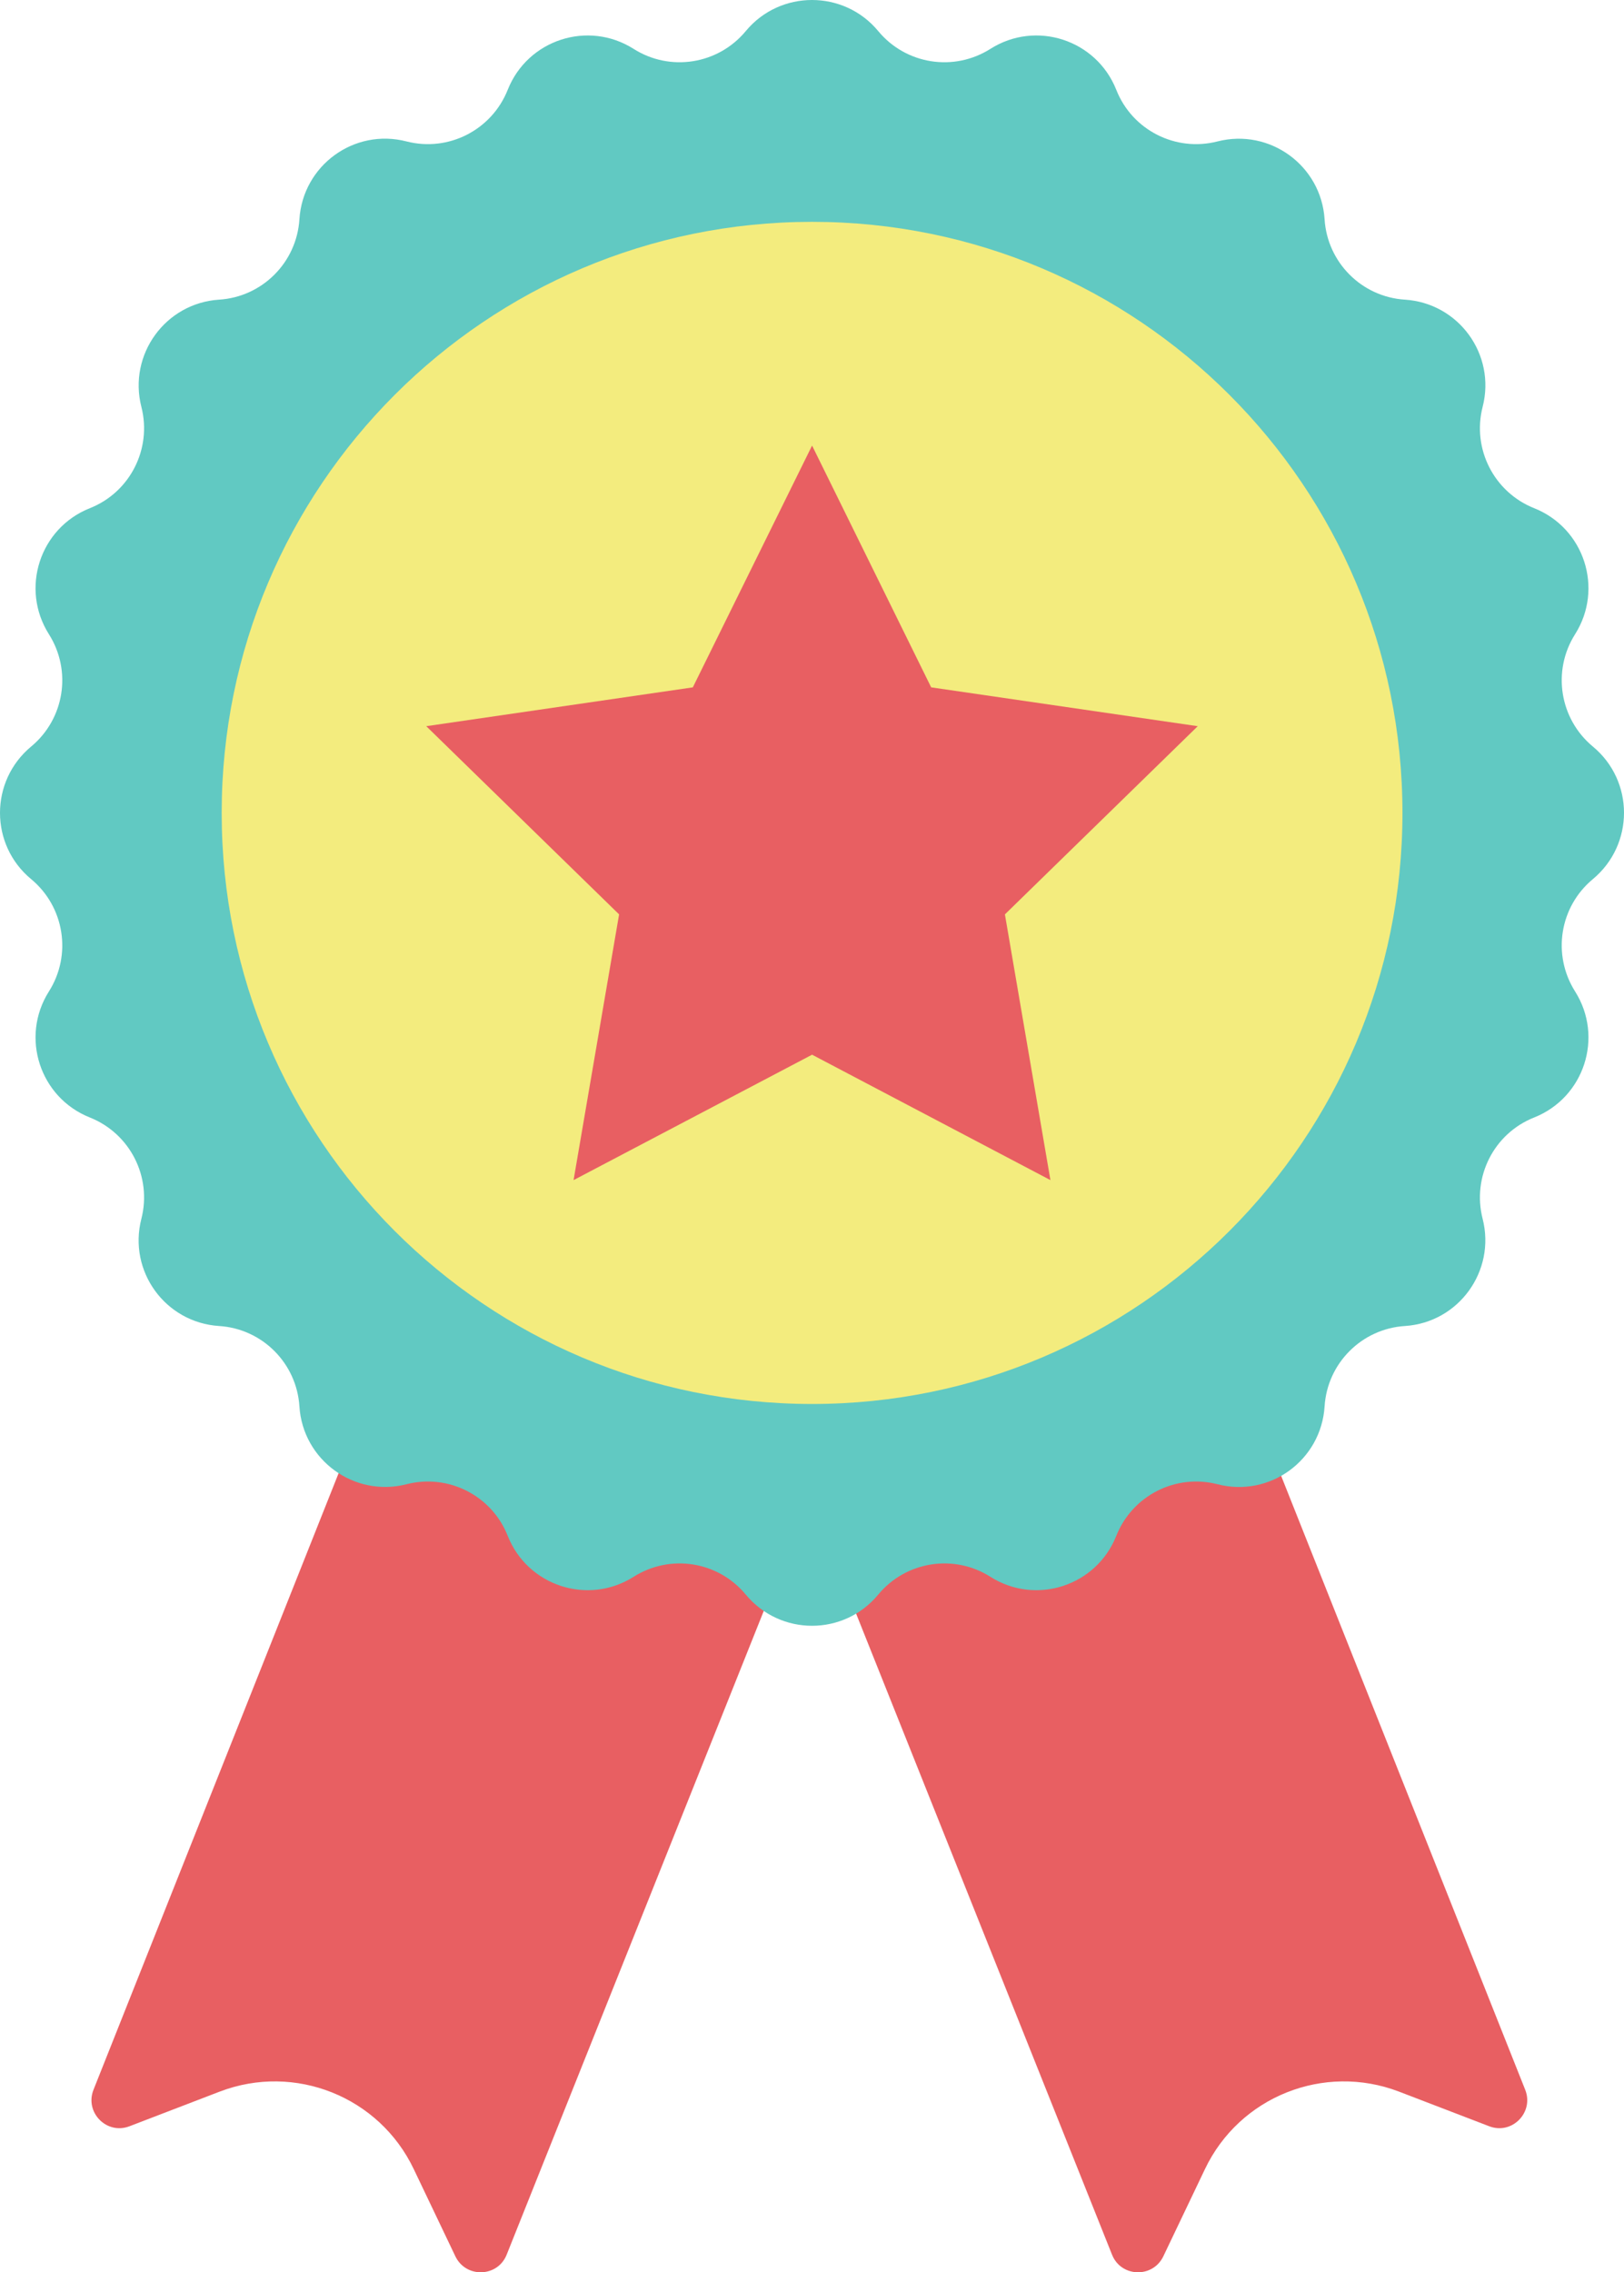 <svg width="281" height="393" viewBox="0 0 281 393" fill="none" xmlns="http://www.w3.org/2000/svg">
<path d="M127.912 228.459L192.415 389.958C193.975 393.874 199.45 394.048 201.283 390.255L208.491 375.159C214.461 362.616 229.076 356.79 242.055 361.748L257.686 367.747C261.624 369.259 265.464 365.342 263.903 361.426L201.357 204.166L127.912 228.459Z" fill="#E85F62"/>
<path d="M152.196 228.459L87.668 389.958C86.107 393.874 80.633 394.048 78.8 390.255L71.592 375.159C65.622 362.616 51.007 356.79 38.027 361.748L22.397 367.747C18.458 369.259 14.619 365.342 16.18 361.426L78.726 204.166L152.196 228.459Z" fill="#E85F62"/>
<path d="M151.956 5.373C156.737 11.149 165.035 12.463 171.377 8.447C179.254 3.464 189.707 6.86 193.15 15.536C195.9 22.502 203.405 26.319 210.663 24.46C219.705 22.155 228.597 28.625 229.192 37.921C229.663 45.382 235.607 51.356 243.088 51.827C252.402 52.422 258.867 61.321 256.539 70.369C254.681 77.632 258.496 85.118 265.456 87.895C274.126 91.34 277.52 101.801 272.541 109.684C268.528 116.005 269.841 124.334 275.612 129.118C282.796 135.068 282.796 146.074 275.612 152.048C269.841 156.832 268.528 165.136 272.541 171.482C277.52 179.365 274.126 189.826 265.456 193.272C258.496 196.023 254.681 203.534 256.539 210.797C258.843 219.845 252.377 228.744 243.088 229.339C235.632 229.81 229.663 235.76 229.192 243.246C228.597 252.566 219.705 259.036 210.663 256.706C203.405 254.847 195.925 258.664 193.15 265.63C189.707 274.306 179.254 277.702 171.377 272.72C165.06 268.704 156.737 270.018 151.956 275.793C146.012 282.982 135.013 282.982 129.044 275.793C124.263 270.018 115.965 268.704 109.623 272.72C101.746 277.702 91.293 274.306 87.85 265.63C85.1 258.664 77.594 254.847 70.337 256.706C61.295 259.011 52.403 252.541 51.808 243.246C51.337 235.784 45.392 229.81 37.912 229.339C28.598 228.744 22.133 219.845 24.461 210.797C26.319 203.534 22.504 196.048 15.544 193.272C6.874 189.826 3.48 179.365 8.459 171.482C12.472 165.161 11.159 156.832 5.388 152.048C-1.796 146.099 -1.796 135.092 5.388 129.118C11.159 124.334 12.472 116.03 8.459 109.684C3.48 101.801 6.874 91.34 15.544 87.895C22.504 85.143 26.319 77.632 24.461 70.369C22.157 61.321 28.623 52.422 37.912 51.827C45.368 51.356 51.337 45.407 51.808 37.921C52.403 28.6 61.295 22.13 70.337 24.46C77.594 26.319 85.075 22.502 87.85 15.536C91.293 6.86 101.746 3.464 109.623 8.447C115.94 12.463 124.263 11.149 129.044 5.373C134.988 -1.791 146.012 -1.791 151.956 5.373Z" fill="#61C9C2"/>
<path d="M140.512 242.824C196.931 242.824 242.667 197.055 242.667 140.595C242.667 84.136 196.931 38.367 140.512 38.367C84.094 38.367 38.357 84.136 38.357 140.595C38.357 197.055 84.094 242.824 140.512 242.824Z" fill="#F3EC7E"/>
<path d="M140.513 77.062L161.122 118.881L207.245 125.598L173.879 158.146L181.756 204.104L140.513 182.414L99.245 204.104L107.122 158.146L73.755 125.598L119.879 118.881L140.513 77.062Z" fill="#E85F62"/>
</svg>
